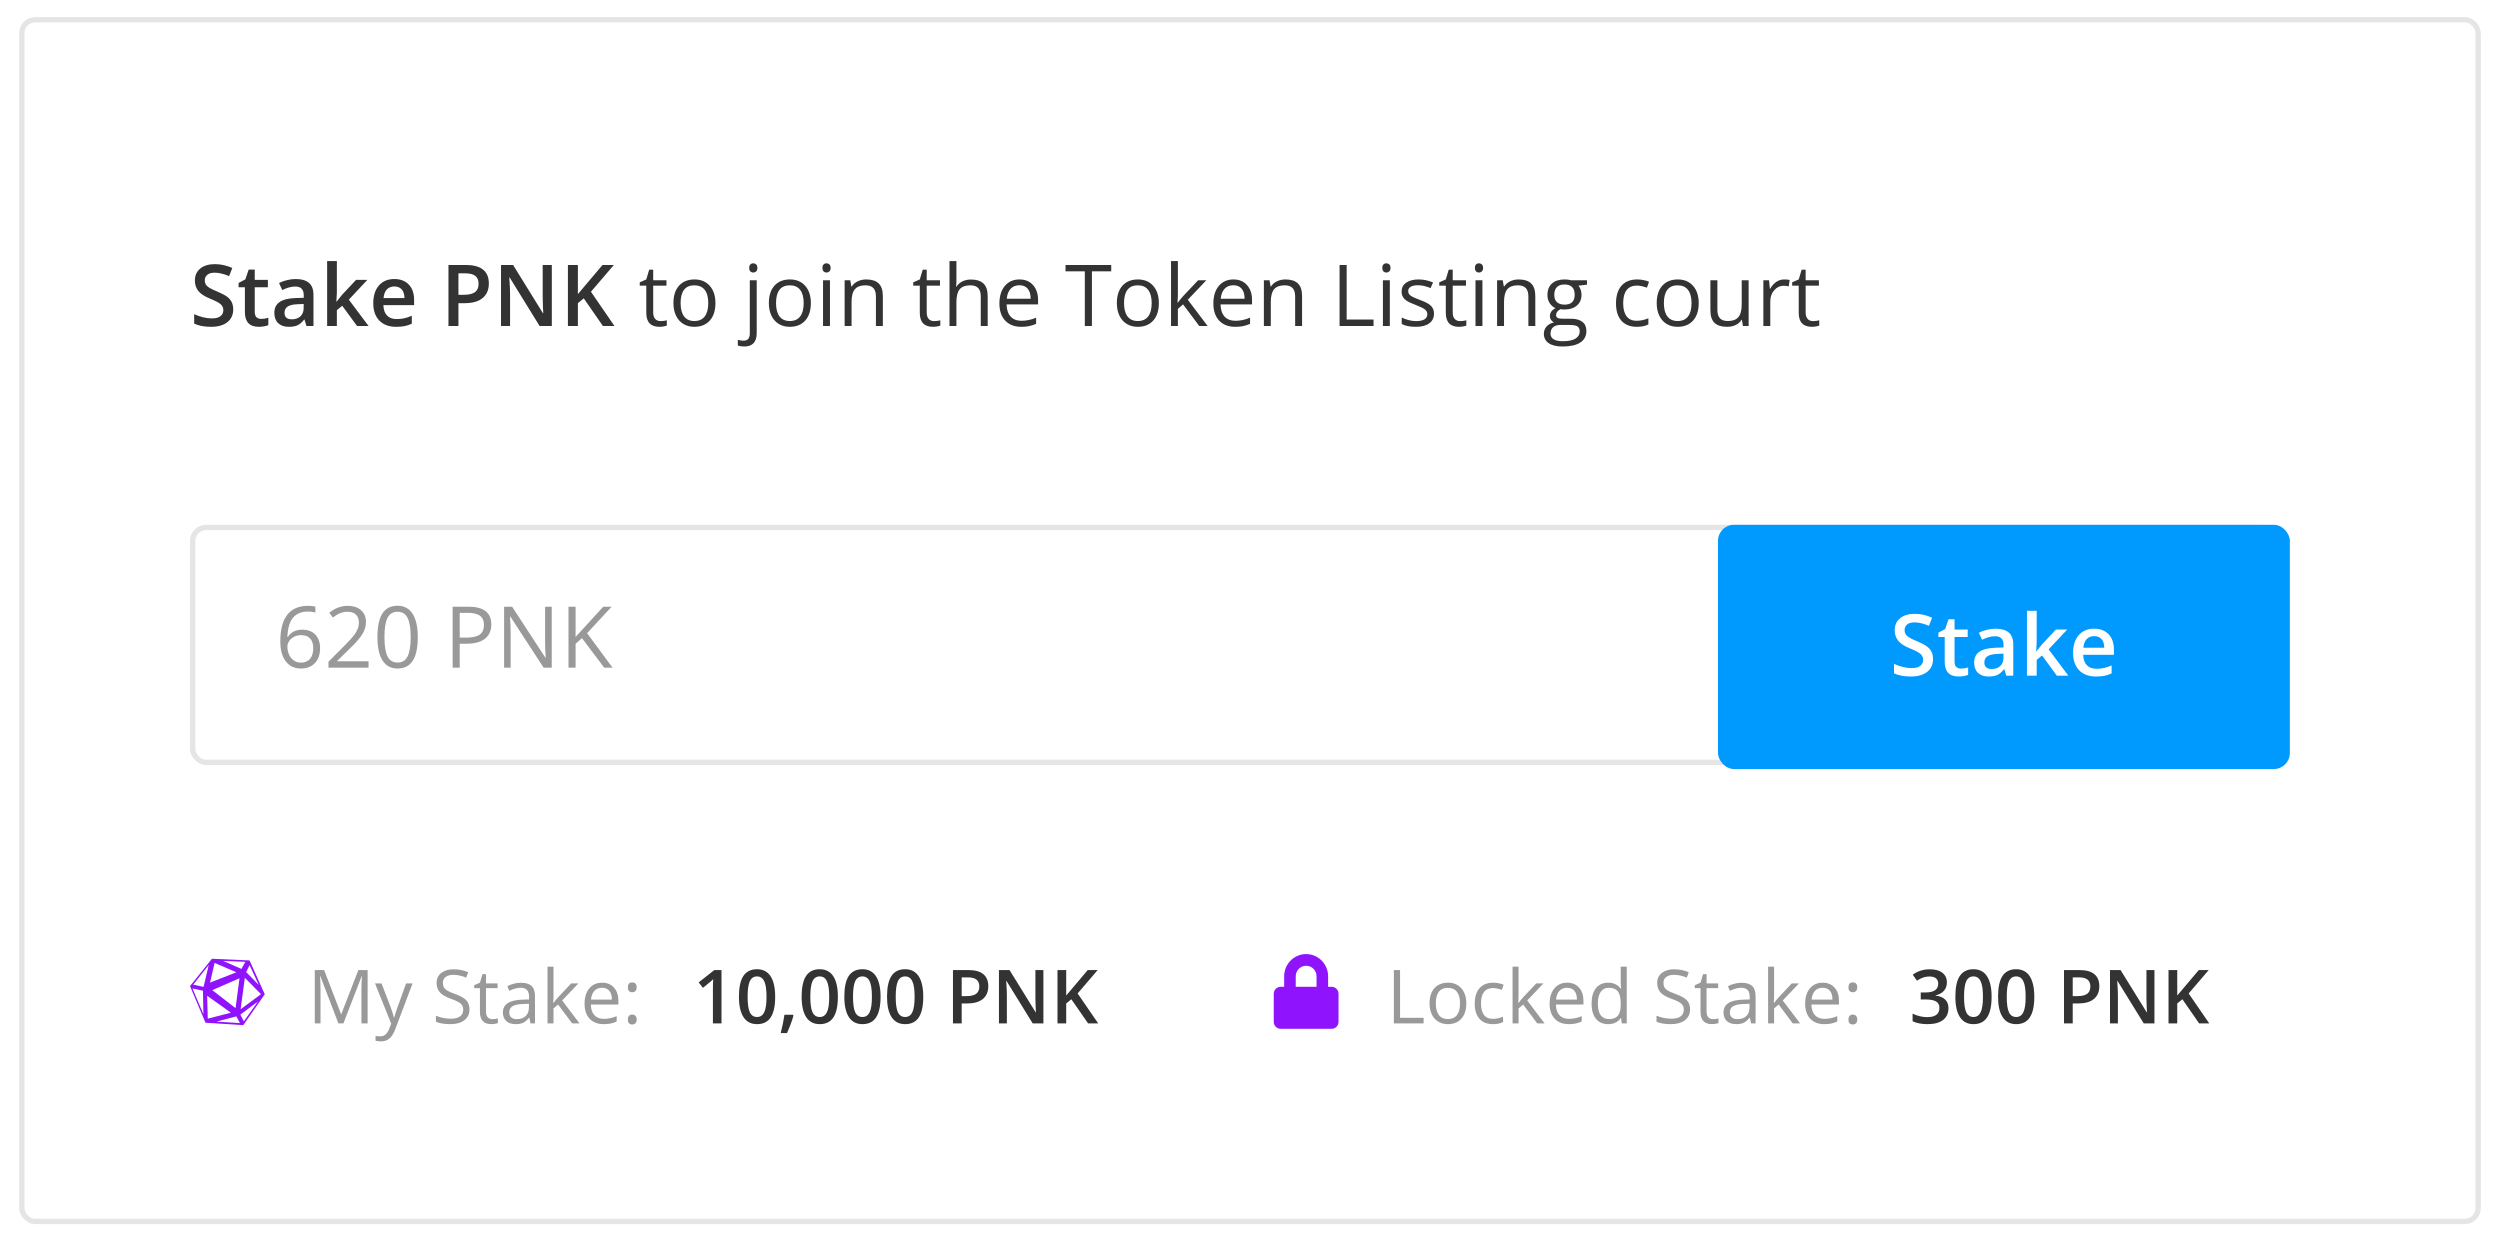 <svg viewBox="0 0 391 194" fill="none" xmlns="http://www.w3.org/2000/svg">
<g filter="url(#filter0_d_13917_210756)">
<rect x="3" y="1" width="385" height="188.78" rx="2.505" fill="white"/>
<rect x="3.417" y="1.417" width="384.165" height="187.945" rx="2.087" stroke="#E5E5E5" stroke-width="0.835"/>
</g>
<rect x="30.136" y="82.496" width="325.165" height="36.737" rx="2.087" fill="white" stroke="#E5E5E5" stroke-width="0.835"/>
<path d="M43.84 100.349C43.84 98.475 44.203 97.074 44.929 96.148C45.66 95.218 46.738 94.752 48.165 94.752C48.656 94.752 49.043 94.794 49.326 94.876V95.809C48.991 95.7 48.608 95.646 48.178 95.646C47.156 95.646 46.375 95.966 45.836 96.605C45.297 97.24 45.001 98.24 44.949 99.605H45.027C45.506 98.857 46.262 98.483 47.297 98.483C48.154 98.483 48.828 98.742 49.319 99.26C49.815 99.777 50.063 100.479 50.063 101.367C50.063 102.358 49.791 103.139 49.248 103.708C48.708 104.274 47.978 104.556 47.056 104.556C46.069 104.556 45.286 104.187 44.708 103.447C44.129 102.704 43.84 101.671 43.84 100.349ZM47.043 103.637C47.66 103.637 48.139 103.443 48.478 103.056C48.821 102.665 48.993 102.101 48.993 101.367C48.993 100.736 48.834 100.24 48.517 99.879C48.2 99.518 47.726 99.338 47.095 99.338C46.704 99.338 46.345 99.418 46.019 99.579C45.693 99.74 45.432 99.962 45.236 100.245C45.045 100.527 44.949 100.821 44.949 101.125C44.949 101.573 45.036 101.991 45.21 102.378C45.384 102.765 45.63 103.071 45.947 103.297C46.269 103.523 46.634 103.637 47.043 103.637ZM57.643 104.426H51.374V103.493L53.885 100.969C54.651 100.195 55.155 99.642 55.399 99.312C55.642 98.981 55.825 98.659 55.947 98.346C56.068 98.033 56.129 97.696 56.129 97.335C56.129 96.827 55.975 96.424 55.666 96.129C55.357 95.829 54.929 95.678 54.381 95.678C53.985 95.678 53.609 95.744 53.253 95.874C52.9 96.005 52.507 96.242 52.072 96.585L51.498 95.848C52.376 95.118 53.333 94.752 54.368 94.752C55.264 94.752 55.966 94.983 56.475 95.444C56.984 95.9 57.238 96.516 57.238 97.29C57.238 97.894 57.069 98.492 56.729 99.084C56.39 99.675 55.755 100.423 54.825 101.327L52.737 103.369V103.421H57.643V104.426ZM65.34 99.644C65.34 101.293 65.079 102.523 64.557 103.336C64.039 104.15 63.246 104.556 62.176 104.556C61.15 104.556 60.369 104.141 59.834 103.31C59.299 102.475 59.032 101.253 59.032 99.644C59.032 97.983 59.291 96.751 59.808 95.946C60.326 95.141 61.115 94.739 62.176 94.739C63.211 94.739 63.996 95.159 64.531 95.998C65.07 96.837 65.34 98.053 65.34 99.644ZM60.128 99.644C60.128 101.032 60.291 102.043 60.617 102.678C60.943 103.308 61.463 103.623 62.176 103.623C62.898 103.623 63.42 103.304 63.742 102.665C64.068 102.021 64.231 101.014 64.231 99.644C64.231 98.275 64.068 97.272 63.742 96.637C63.42 95.998 62.898 95.678 62.176 95.678C61.463 95.678 60.943 95.994 60.617 96.624C60.291 97.251 60.128 98.257 60.128 99.644ZM76.84 97.668C76.84 98.633 76.509 99.377 75.848 99.899C75.192 100.416 74.25 100.675 73.024 100.675H71.902V104.426H70.793V94.889H73.265C75.648 94.889 76.84 95.816 76.84 97.668ZM71.902 99.723H72.9C73.882 99.723 74.594 99.564 75.033 99.247C75.472 98.929 75.692 98.42 75.692 97.72C75.692 97.09 75.485 96.62 75.072 96.311C74.659 96.002 74.015 95.848 73.141 95.848H71.902V99.723ZM86.291 104.426H85.026L79.814 96.422H79.762C79.831 97.361 79.866 98.222 79.866 99.005V104.426H78.842V94.889H80.094L85.293 102.86H85.346C85.337 102.743 85.317 102.367 85.287 101.732C85.256 101.093 85.246 100.636 85.254 100.362V94.889H86.291V104.426ZM95.802 104.426H94.497L91.02 99.801L90.022 100.688V104.426H88.913V94.889H90.022V99.618L94.347 94.889H95.658L91.823 99.031L95.802 104.426Z" fill="#999999"/>
<rect x="268.697" y="82.074" width="89.436" height="38.203" rx="2.505" fill="#009AFF"/>
<path d="M302.326 103.086C302.326 103.934 302.02 104.599 301.407 105.082C300.793 105.565 299.948 105.806 298.869 105.806C297.791 105.806 296.908 105.639 296.221 105.304V103.83C296.656 104.034 297.117 104.195 297.604 104.312C298.095 104.43 298.552 104.489 298.974 104.489C299.591 104.489 300.045 104.371 300.337 104.136C300.633 103.902 300.78 103.586 300.78 103.191C300.78 102.834 300.646 102.532 300.376 102.284C300.106 102.036 299.55 101.742 298.706 101.403C297.836 101.051 297.223 100.649 296.867 100.197C296.51 99.744 296.332 99.201 296.332 98.566C296.332 97.77 296.614 97.144 297.18 96.687C297.745 96.231 298.504 96.002 299.456 96.002C300.369 96.002 301.278 96.202 302.183 96.602L301.687 97.874C300.839 97.518 300.082 97.34 299.417 97.34C298.913 97.34 298.53 97.45 298.269 97.672C298.008 97.89 297.878 98.179 297.878 98.54C297.878 98.788 297.93 99.001 298.034 99.179C298.139 99.353 298.31 99.518 298.55 99.675C298.789 99.831 299.219 100.038 299.841 100.294C300.541 100.586 301.054 100.858 301.38 101.11C301.707 101.362 301.946 101.647 302.098 101.964C302.25 102.282 302.326 102.656 302.326 103.086ZM306.697 104.567C307.071 104.567 307.445 104.508 307.819 104.391V105.545C307.649 105.619 307.429 105.68 307.16 105.728C306.895 105.78 306.618 105.806 306.331 105.806C304.879 105.806 304.153 105.041 304.153 103.51V99.623H303.168V98.944L304.224 98.383L304.746 96.857H305.692V98.461H307.747V99.623H305.692V103.484C305.692 103.854 305.783 104.128 305.966 104.306C306.153 104.48 306.397 104.567 306.697 104.567ZM313.781 105.676L313.474 104.671H313.422C313.074 105.11 312.724 105.411 312.372 105.571C312.019 105.728 311.567 105.806 311.015 105.806C310.306 105.806 309.752 105.615 309.351 105.232C308.956 104.85 308.758 104.308 308.758 103.608C308.758 102.864 309.034 102.303 309.586 101.925C310.139 101.547 310.98 101.34 312.111 101.305L313.357 101.266V100.881C313.357 100.42 313.248 100.077 313.03 99.851C312.817 99.62 312.485 99.505 312.032 99.505C311.663 99.505 311.308 99.559 310.969 99.668C310.63 99.777 310.304 99.905 309.991 100.053L309.495 98.957C309.886 98.753 310.315 98.598 310.78 98.494C311.245 98.385 311.685 98.331 312.098 98.331C313.015 98.331 313.707 98.531 314.172 98.931C314.642 99.331 314.876 99.96 314.876 100.816V105.676H313.781ZM311.498 104.632C312.054 104.632 312.5 104.478 312.835 104.169C313.174 103.856 313.344 103.419 313.344 102.858V102.232L312.417 102.271C311.695 102.297 311.169 102.419 310.839 102.636C310.513 102.849 310.35 103.177 310.35 103.621C310.35 103.943 310.445 104.193 310.637 104.371C310.828 104.545 311.115 104.632 311.498 104.632ZM318.497 101.866L319.364 100.784L321.543 98.461H323.311L320.408 101.56L323.493 105.676H321.693L319.377 102.512L318.536 103.204V105.676H317.016V95.526H318.536V100.477L318.458 101.866H318.497ZM327.811 105.806C326.689 105.806 325.811 105.48 325.176 104.828C324.546 104.171 324.23 103.269 324.23 102.121C324.23 100.942 324.524 100.016 325.111 99.342C325.698 98.668 326.505 98.331 327.531 98.331C328.483 98.331 329.236 98.62 329.788 99.198C330.34 99.777 330.616 100.573 330.616 101.586V102.414H325.809C325.831 103.114 326.02 103.654 326.376 104.032C326.733 104.406 327.235 104.593 327.883 104.593C328.309 104.593 328.705 104.554 329.07 104.476C329.44 104.393 329.836 104.258 330.257 104.071V105.317C329.884 105.495 329.505 105.621 329.122 105.695C328.74 105.769 328.303 105.806 327.811 105.806ZM327.531 99.492C327.044 99.492 326.652 99.646 326.357 99.955C326.065 100.264 325.891 100.714 325.835 101.305H329.109C329.101 100.71 328.957 100.26 328.679 99.955C328.401 99.646 328.018 99.492 327.531 99.492Z" fill="white"/>
<path d="M36.475 48.395C36.475 49.243 36.169 49.908 35.556 50.391C34.943 50.873 34.097 51.115 33.018 51.115C31.94 51.115 31.057 50.947 30.37 50.613V49.138C30.805 49.343 31.266 49.504 31.753 49.621C32.244 49.739 32.701 49.797 33.123 49.797C33.74 49.797 34.195 49.68 34.486 49.445C34.782 49.21 34.93 48.895 34.93 48.499C34.93 48.143 34.795 47.84 34.525 47.593C34.256 47.345 33.699 47.051 32.855 46.712C31.986 46.36 31.372 45.957 31.016 45.505C30.659 45.053 30.481 44.509 30.481 43.874C30.481 43.079 30.764 42.452 31.329 41.996C31.894 41.539 32.653 41.311 33.605 41.311C34.519 41.311 35.428 41.511 36.332 41.911L35.836 43.183C34.988 42.826 34.232 42.648 33.566 42.648C33.062 42.648 32.679 42.759 32.418 42.981C32.157 43.198 32.027 43.487 32.027 43.848C32.027 44.096 32.079 44.309 32.183 44.487C32.288 44.661 32.46 44.827 32.699 44.983C32.938 45.14 33.368 45.346 33.99 45.603C34.69 45.894 35.204 46.166 35.53 46.418C35.856 46.67 36.095 46.955 36.247 47.273C36.399 47.59 36.475 47.964 36.475 48.395ZM40.846 49.876C41.22 49.876 41.594 49.817 41.968 49.699V50.854C41.798 50.928 41.579 50.989 41.309 51.037C41.044 51.089 40.768 51.115 40.481 51.115C39.028 51.115 38.302 50.349 38.302 48.819V44.931H37.317V44.253L38.374 43.692L38.895 42.165H39.841V43.77H41.896V44.931H39.841V48.793C39.841 49.162 39.933 49.436 40.115 49.615C40.302 49.788 40.546 49.876 40.846 49.876ZM47.93 50.984L47.623 49.98H47.571C47.223 50.419 46.873 50.719 46.521 50.88C46.169 51.037 45.716 51.115 45.164 51.115C44.455 51.115 43.901 50.923 43.501 50.541C43.105 50.158 42.907 49.617 42.907 48.917C42.907 48.173 43.183 47.612 43.736 47.234C44.288 46.855 45.129 46.649 46.26 46.614L47.506 46.575V46.19C47.506 45.729 47.397 45.386 47.18 45.159C46.967 44.929 46.634 44.814 46.182 44.814C45.812 44.814 45.458 44.868 45.118 44.977C44.779 45.086 44.453 45.214 44.14 45.362L43.644 44.266C44.036 44.061 44.464 43.907 44.929 43.803C45.395 43.694 45.834 43.64 46.247 43.64C47.164 43.64 47.856 43.84 48.321 44.24C48.791 44.64 49.026 45.268 49.026 46.125V50.984H47.93ZM45.647 49.941C46.203 49.941 46.649 49.786 46.984 49.478C47.323 49.164 47.493 48.727 47.493 48.166V47.54L46.566 47.579C45.845 47.605 45.318 47.727 44.988 47.945C44.662 48.158 44.499 48.486 44.499 48.93C44.499 49.252 44.594 49.502 44.786 49.68C44.977 49.854 45.264 49.941 45.647 49.941ZM52.646 47.175L53.513 46.092L55.692 43.77H57.46L54.557 46.868L57.642 50.984H55.842L53.526 47.821L52.685 48.512V50.984H51.165V40.835H52.685V45.786L52.607 47.175H52.646ZM61.961 51.115C60.839 51.115 59.96 50.789 59.325 50.136C58.695 49.48 58.38 48.577 58.38 47.429C58.38 46.251 58.673 45.325 59.26 44.651C59.847 43.977 60.654 43.64 61.68 43.64C62.633 43.64 63.385 43.929 63.937 44.507C64.489 45.086 64.766 45.881 64.766 46.895V47.723H59.958C59.98 48.423 60.169 48.962 60.526 49.341C60.882 49.715 61.384 49.902 62.032 49.902C62.459 49.902 62.854 49.862 63.219 49.784C63.589 49.702 63.985 49.567 64.407 49.38V50.626C64.033 50.804 63.654 50.93 63.272 51.004C62.889 51.078 62.452 51.115 61.961 51.115ZM61.68 44.801C61.193 44.801 60.802 44.955 60.506 45.264C60.215 45.572 60.041 46.023 59.984 46.614H63.259C63.25 46.018 63.106 45.568 62.828 45.264C62.55 44.955 62.167 44.801 61.68 44.801ZM76.455 44.331C76.455 45.327 76.128 46.09 75.476 46.62C74.824 47.151 73.895 47.416 72.691 47.416H71.699V50.984H70.14V41.448H72.886C74.078 41.448 74.969 41.691 75.561 42.178C76.157 42.666 76.455 43.383 76.455 44.331ZM71.699 46.105H72.528C73.328 46.105 73.915 45.966 74.289 45.688C74.663 45.409 74.85 44.975 74.85 44.383C74.85 43.835 74.683 43.426 74.348 43.157C74.013 42.887 73.491 42.752 72.782 42.752H71.699V46.105ZM86.304 50.984H84.393L79.703 43.385H79.651L79.683 43.809C79.744 44.618 79.775 45.357 79.775 46.027V50.984H78.359V41.448H80.251L84.928 49.008H84.967C84.958 48.908 84.941 48.545 84.915 47.919C84.889 47.288 84.876 46.797 84.876 46.444V41.448H86.304V50.984ZM96.102 50.984H94.295L91.301 46.666L90.381 47.416V50.984H88.822V41.448H90.381V46.001C90.807 45.479 91.231 44.977 91.653 44.494L94.23 41.448H96.004C94.338 43.405 93.145 44.798 92.423 45.629L96.102 50.984Z" fill="#333333"/>
<path d="M103.309 50.221C103.501 50.221 103.686 50.208 103.864 50.182C104.042 50.152 104.184 50.121 104.288 50.091V50.919C104.17 50.976 103.997 51.021 103.766 51.056C103.54 51.095 103.336 51.115 103.153 51.115C101.77 51.115 101.079 50.386 101.079 48.93V44.677H100.055V44.155L101.079 43.705L101.535 42.178H102.161V43.835H104.236V44.677H102.161V48.884C102.161 49.315 102.264 49.645 102.468 49.876C102.672 50.106 102.953 50.221 103.309 50.221ZM111.894 47.403C111.894 48.569 111.6 49.48 111.013 50.136C110.426 50.789 109.615 51.115 108.58 51.115C107.941 51.115 107.373 50.965 106.877 50.665C106.382 50.365 105.999 49.934 105.729 49.373C105.46 48.812 105.325 48.156 105.325 47.403C105.325 46.238 105.616 45.331 106.199 44.683C106.782 44.031 107.591 43.705 108.626 43.705C109.626 43.705 110.419 44.038 111.007 44.703C111.598 45.368 111.894 46.268 111.894 47.403ZM106.447 47.403C106.447 48.316 106.63 49.012 106.995 49.491C107.36 49.969 107.897 50.208 108.606 50.208C109.315 50.208 109.852 49.971 110.217 49.497C110.587 49.019 110.772 48.321 110.772 47.403C110.772 46.494 110.587 45.805 110.217 45.336C109.852 44.861 109.311 44.624 108.593 44.624C107.884 44.624 107.349 44.857 106.988 45.322C106.627 45.788 106.447 46.481 106.447 47.403ZM116.401 54.194C115.988 54.194 115.653 54.139 115.396 54.031V53.15C115.696 53.237 115.992 53.28 116.284 53.28C116.623 53.28 116.871 53.187 117.027 53C117.188 52.817 117.269 52.537 117.269 52.158V43.835H118.351V52.08C118.351 53.489 117.701 54.194 116.401 54.194ZM117.177 41.898C117.177 41.65 117.238 41.47 117.36 41.356C117.482 41.239 117.634 41.18 117.816 41.18C117.99 41.18 118.14 41.239 118.267 41.356C118.393 41.474 118.456 41.654 118.456 41.898C118.456 42.142 118.393 42.324 118.267 42.446C118.14 42.563 117.99 42.622 117.816 42.622C117.634 42.622 117.482 42.563 117.36 42.446C117.238 42.324 117.177 42.142 117.177 41.898ZM126.818 47.403C126.818 48.569 126.525 49.48 125.937 50.136C125.35 50.789 124.539 51.115 123.504 51.115C122.865 51.115 122.298 50.965 121.802 50.665C121.306 50.365 120.924 49.934 120.654 49.373C120.384 48.812 120.249 48.156 120.249 47.403C120.249 46.238 120.541 45.331 121.124 44.683C121.706 44.031 122.515 43.705 123.55 43.705C124.55 43.705 125.344 44.038 125.931 44.703C126.522 45.368 126.818 46.268 126.818 47.403ZM121.371 47.403C121.371 48.316 121.554 49.012 121.919 49.491C122.285 49.969 122.822 50.208 123.531 50.208C124.239 50.208 124.776 49.971 125.142 49.497C125.511 49.019 125.696 48.321 125.696 47.403C125.696 46.494 125.511 45.805 125.142 45.336C124.776 44.861 124.235 44.624 123.517 44.624C122.809 44.624 122.274 44.857 121.913 45.322C121.552 45.788 121.371 46.481 121.371 47.403ZM129.806 50.984H128.723V43.835H129.806V50.984ZM128.631 41.898C128.631 41.65 128.692 41.47 128.814 41.356C128.936 41.239 129.088 41.18 129.271 41.18C129.445 41.18 129.595 41.239 129.721 41.356C129.847 41.474 129.91 41.654 129.91 41.898C129.91 42.142 129.847 42.324 129.721 42.446C129.595 42.563 129.445 42.622 129.271 42.622C129.088 42.622 128.936 42.563 128.814 42.446C128.692 42.324 128.631 42.142 128.631 41.898ZM136.994 50.984V46.36C136.994 45.777 136.861 45.342 136.596 45.055C136.331 44.768 135.915 44.624 135.35 44.624C134.602 44.624 134.054 44.827 133.706 45.231C133.358 45.636 133.184 46.303 133.184 47.234V50.984H132.102V43.835H132.982L133.158 44.814H133.211C133.432 44.461 133.743 44.19 134.143 43.998C134.543 43.803 134.989 43.705 135.481 43.705C136.342 43.705 136.99 43.913 137.424 44.331C137.859 44.744 138.077 45.407 138.077 46.321V50.984H136.994ZM146.087 50.221C146.278 50.221 146.463 50.208 146.641 50.182C146.82 50.152 146.961 50.121 147.065 50.091V50.919C146.948 50.976 146.774 51.021 146.543 51.056C146.317 51.095 146.113 51.115 145.93 51.115C144.547 51.115 143.856 50.386 143.856 48.93V44.677H142.832V44.155L143.856 43.705L144.313 42.178H144.939V43.835H147.013V44.677H144.939V48.884C144.939 49.315 145.041 49.645 145.245 49.876C145.45 50.106 145.73 50.221 146.087 50.221ZM153.392 50.984V46.36C153.392 45.777 153.26 45.342 152.995 45.055C152.729 44.768 152.314 44.624 151.749 44.624C150.996 44.624 150.446 44.829 150.098 45.238C149.755 45.646 149.583 46.316 149.583 47.247V50.984H148.5V40.835H149.583V43.907C149.583 44.277 149.566 44.583 149.531 44.827H149.596C149.809 44.483 150.111 44.214 150.503 44.018C150.899 43.818 151.349 43.718 151.853 43.718C152.727 43.718 153.382 43.927 153.816 44.344C154.256 44.757 154.475 45.416 154.475 46.321V50.984H153.392ZM159.726 51.115C158.67 51.115 157.835 50.793 157.221 50.149C156.613 49.506 156.308 48.612 156.308 47.468C156.308 46.316 156.591 45.401 157.156 44.722C157.726 44.044 158.489 43.705 159.446 43.705C160.342 43.705 161.05 44.001 161.572 44.592C162.094 45.179 162.355 45.955 162.355 46.921V47.605H157.43C157.452 48.445 157.663 49.082 158.063 49.517C158.467 49.952 159.035 50.169 159.765 50.169C160.535 50.169 161.296 50.008 162.048 49.686V50.652C161.666 50.817 161.303 50.934 160.959 51.004C160.62 51.078 160.209 51.115 159.726 51.115ZM159.433 44.611C158.859 44.611 158.4 44.798 158.056 45.172C157.717 45.546 157.517 46.064 157.456 46.725H161.194C161.194 46.042 161.042 45.52 160.737 45.159C160.433 44.794 159.998 44.611 159.433 44.611ZM170.776 50.984H169.667V42.433H166.647V41.448H173.796V42.433H170.776V50.984ZM181.245 47.403C181.245 48.569 180.952 49.48 180.365 50.136C179.778 50.789 178.967 51.115 177.932 51.115C177.293 51.115 176.725 50.965 176.229 50.665C175.734 50.365 175.351 49.934 175.081 49.373C174.812 48.812 174.677 48.156 174.677 47.403C174.677 46.238 174.968 45.331 175.551 44.683C176.134 44.031 176.942 43.705 177.977 43.705C178.978 43.705 179.771 44.038 180.358 44.703C180.95 45.368 181.245 46.268 181.245 47.403ZM175.799 47.403C175.799 48.316 175.981 49.012 176.347 49.491C176.712 49.969 177.249 50.208 177.958 50.208C178.667 50.208 179.204 49.971 179.569 49.497C179.939 49.019 180.123 48.321 180.123 47.403C180.123 46.494 179.939 45.805 179.569 45.336C179.204 44.861 178.662 44.624 177.945 44.624C177.236 44.624 176.701 44.857 176.34 45.322C175.979 45.788 175.799 46.481 175.799 47.403ZM184.22 47.325C184.407 47.06 184.692 46.712 185.074 46.281L187.383 43.835H188.668L185.772 46.882L188.871 50.984H187.56L185.035 47.605L184.22 48.31V50.984H183.15V40.835H184.22V46.216C184.22 46.455 184.202 46.825 184.168 47.325H184.22ZM193.189 51.115C192.132 51.115 191.297 50.793 190.684 50.149C190.075 49.506 189.771 48.612 189.771 47.468C189.771 46.316 190.054 45.401 190.619 44.722C191.189 44.044 191.952 43.705 192.908 43.705C193.804 43.705 194.513 44.001 195.035 44.592C195.557 45.179 195.818 45.955 195.818 46.921V47.605H190.893C190.915 48.445 191.125 49.082 191.526 49.517C191.93 49.952 192.497 50.169 193.228 50.169C193.998 50.169 194.759 50.008 195.511 49.686V50.652C195.128 50.817 194.765 50.934 194.422 51.004C194.083 51.078 193.672 51.115 193.189 51.115ZM192.895 44.611C192.321 44.611 191.863 44.798 191.519 45.172C191.18 45.546 190.98 46.064 190.919 46.725H194.657C194.657 46.042 194.504 45.52 194.2 45.159C193.896 44.794 193.461 44.611 192.895 44.611ZM202.562 50.984V46.36C202.562 45.777 202.43 45.342 202.164 45.055C201.899 44.768 201.484 44.624 200.919 44.624C200.171 44.624 199.623 44.827 199.275 45.231C198.927 45.636 198.753 46.303 198.753 47.234V50.984H197.67V43.835H198.551L198.727 44.814H198.779C199.001 44.461 199.312 44.19 199.712 43.998C200.112 43.803 200.558 43.705 201.049 43.705C201.91 43.705 202.558 43.913 202.993 44.331C203.428 44.744 203.645 45.407 203.645 46.321V50.984H202.562ZM209.509 50.984V41.448H210.618V49.98H214.825V50.984H209.509ZM217.369 50.984H216.287V43.835H217.369V50.984ZM216.195 41.898C216.195 41.65 216.256 41.47 216.378 41.356C216.5 41.239 216.652 41.18 216.835 41.18C217.008 41.18 217.158 41.239 217.285 41.356C217.411 41.474 217.474 41.654 217.474 41.898C217.474 42.142 217.411 42.324 217.285 42.446C217.158 42.563 217.008 42.622 216.835 42.622C216.652 42.622 216.5 42.563 216.378 42.446C216.256 42.324 216.195 42.142 216.195 41.898ZM224.277 49.034C224.277 49.699 224.029 50.212 223.534 50.573C223.038 50.934 222.342 51.115 221.446 51.115C220.498 51.115 219.759 50.965 219.228 50.665V49.66C219.572 49.834 219.939 49.971 220.331 50.071C220.727 50.171 221.107 50.221 221.472 50.221C222.038 50.221 222.472 50.132 222.777 49.954C223.081 49.771 223.233 49.495 223.233 49.125C223.233 48.847 223.112 48.61 222.868 48.414C222.629 48.214 222.159 47.98 221.459 47.71C220.794 47.462 220.32 47.247 220.037 47.064C219.759 46.877 219.55 46.666 219.411 46.431C219.276 46.197 219.209 45.916 219.209 45.59C219.209 45.007 219.446 44.548 219.92 44.214C220.394 43.874 221.044 43.705 221.87 43.705C222.64 43.705 223.392 43.861 224.127 44.174L223.742 45.055C223.025 44.759 222.375 44.611 221.792 44.611C221.279 44.611 220.892 44.692 220.631 44.853C220.37 45.014 220.239 45.236 220.239 45.518C220.239 45.709 220.287 45.873 220.383 46.007C220.483 46.142 220.642 46.27 220.859 46.392C221.077 46.514 221.494 46.69 222.112 46.921C222.96 47.229 223.531 47.54 223.827 47.853C224.127 48.166 224.277 48.56 224.277 49.034ZM228.354 50.221C228.545 50.221 228.73 50.208 228.908 50.182C229.087 50.152 229.228 50.121 229.332 50.091V50.919C229.215 50.976 229.041 51.021 228.811 51.056C228.584 51.095 228.38 51.115 228.197 51.115C226.815 51.115 226.123 50.386 226.123 48.93V44.677H225.099V44.155L226.123 43.705L226.58 42.178H227.206V43.835H229.28V44.677H227.206V48.884C227.206 49.315 227.308 49.645 227.513 49.876C227.717 50.106 227.997 50.221 228.354 50.221ZM231.85 50.984H230.767V43.835H231.85V50.984ZM230.676 41.898C230.676 41.65 230.737 41.47 230.859 41.356C230.981 41.239 231.133 41.18 231.315 41.18C231.489 41.18 231.639 41.239 231.765 41.356C231.892 41.474 231.955 41.654 231.955 41.898C231.955 42.142 231.892 42.324 231.765 42.446C231.639 42.563 231.489 42.622 231.315 42.622C231.133 42.622 230.981 42.563 230.859 42.446C230.737 42.324 230.676 42.142 230.676 41.898ZM239.039 50.984V46.36C239.039 45.777 238.906 45.342 238.641 45.055C238.375 44.768 237.96 44.624 237.395 44.624C236.647 44.624 236.099 44.827 235.751 45.231C235.403 45.636 235.229 46.303 235.229 47.234V50.984H234.146V43.835H235.027L235.203 44.814H235.255C235.477 44.461 235.788 44.19 236.188 43.998C236.588 43.803 237.034 43.705 237.525 43.705C238.386 43.705 239.034 43.913 239.469 44.331C239.904 44.744 240.121 45.407 240.121 46.321V50.984H239.039ZM248.203 43.835V44.52L246.879 44.677C247.001 44.829 247.11 45.029 247.205 45.277C247.301 45.52 247.349 45.797 247.349 46.105C247.349 46.805 247.11 47.364 246.631 47.782C246.153 48.199 245.496 48.408 244.661 48.408C244.448 48.408 244.248 48.39 244.061 48.356C243.6 48.599 243.37 48.906 243.37 49.275C243.37 49.471 243.45 49.617 243.611 49.712C243.772 49.804 244.048 49.849 244.44 49.849H245.705C246.479 49.849 247.073 50.013 247.486 50.339C247.903 50.665 248.112 51.139 248.112 51.761C248.112 52.552 247.794 53.154 247.16 53.568C246.525 53.985 245.598 54.194 244.381 54.194C243.446 54.194 242.724 54.02 242.215 53.672C241.711 53.324 241.459 52.833 241.459 52.198C241.459 51.763 241.598 51.387 241.876 51.069C242.154 50.752 242.546 50.536 243.05 50.423C242.868 50.341 242.713 50.212 242.587 50.039C242.465 49.865 242.404 49.662 242.404 49.432C242.404 49.171 242.474 48.943 242.613 48.747C242.752 48.551 242.972 48.362 243.272 48.179C242.902 48.027 242.6 47.769 242.365 47.403C242.135 47.038 242.02 46.62 242.02 46.151C242.02 45.368 242.254 44.766 242.724 44.344C243.194 43.918 243.859 43.705 244.72 43.705C245.094 43.705 245.431 43.748 245.731 43.835H248.203ZM242.502 52.185C242.502 52.572 242.665 52.865 242.991 53.065C243.318 53.265 243.785 53.365 244.394 53.365C245.303 53.365 245.975 53.228 246.409 52.954C246.849 52.685 247.068 52.317 247.068 51.852C247.068 51.465 246.949 51.195 246.71 51.043C246.47 50.895 246.02 50.821 245.359 50.821H244.061C243.57 50.821 243.187 50.939 242.913 51.173C242.639 51.408 242.502 51.745 242.502 52.185ZM243.089 46.125C243.089 46.625 243.231 47.003 243.513 47.26C243.796 47.516 244.189 47.645 244.694 47.645C245.751 47.645 246.279 47.132 246.279 46.105C246.279 45.031 245.744 44.494 244.674 44.494C244.166 44.494 243.774 44.631 243.5 44.905C243.226 45.179 243.089 45.586 243.089 46.125ZM255.998 51.115C254.963 51.115 254.161 50.797 253.591 50.163C253.026 49.523 252.743 48.621 252.743 47.456C252.743 46.26 253.03 45.336 253.604 44.683C254.183 44.031 255.005 43.705 256.07 43.705C256.413 43.705 256.757 43.742 257.101 43.816C257.444 43.89 257.714 43.977 257.909 44.077L257.577 44.996C257.338 44.901 257.077 44.822 256.794 44.761C256.511 44.696 256.261 44.664 256.044 44.664C254.591 44.664 253.865 45.59 253.865 47.442C253.865 48.321 254.041 48.995 254.394 49.465C254.75 49.934 255.276 50.169 255.972 50.169C256.568 50.169 257.179 50.041 257.805 49.784V50.743C257.327 50.991 256.724 51.115 255.998 51.115ZM265.678 47.403C265.678 48.569 265.385 49.48 264.798 50.136C264.211 50.789 263.4 51.115 262.365 51.115C261.725 51.115 261.158 50.965 260.662 50.665C260.166 50.365 259.784 49.934 259.514 49.373C259.244 48.812 259.11 48.156 259.11 47.403C259.11 46.238 259.401 45.331 259.984 44.683C260.566 44.031 261.375 43.705 262.41 43.705C263.41 43.705 264.204 44.038 264.791 44.703C265.382 45.368 265.678 46.268 265.678 47.403ZM260.232 47.403C260.232 48.316 260.414 49.012 260.779 49.491C261.145 49.969 261.682 50.208 262.391 50.208C263.099 50.208 263.637 49.971 264.002 49.497C264.371 49.019 264.556 48.321 264.556 47.403C264.556 46.494 264.371 45.805 264.002 45.336C263.637 44.861 263.095 44.624 262.378 44.624C261.669 44.624 261.134 44.857 260.773 45.322C260.412 45.788 260.232 46.481 260.232 47.403ZM268.6 43.835V48.473C268.6 49.056 268.733 49.491 268.998 49.778C269.264 50.065 269.679 50.208 270.244 50.208C270.992 50.208 271.538 50.004 271.882 49.595C272.229 49.186 272.403 48.519 272.403 47.593V43.835H273.486V50.984H272.593L272.436 50.026H272.377C272.155 50.378 271.847 50.647 271.451 50.834C271.06 51.021 270.612 51.115 270.107 51.115C269.238 51.115 268.585 50.908 268.15 50.495C267.72 50.082 267.505 49.421 267.505 48.512V43.835H268.6ZM279.05 43.705C279.368 43.705 279.652 43.731 279.905 43.783L279.755 44.788C279.459 44.722 279.198 44.69 278.972 44.69C278.394 44.69 277.898 44.925 277.485 45.394C277.076 45.864 276.872 46.449 276.872 47.149V50.984H275.789V43.835H276.682L276.806 45.159H276.858C277.124 44.694 277.443 44.335 277.817 44.083C278.191 43.831 278.602 43.705 279.05 43.705ZM283.551 50.221C283.742 50.221 283.927 50.208 284.105 50.182C284.284 50.152 284.425 50.121 284.529 50.091V50.919C284.412 50.976 284.238 51.021 284.008 51.056C283.782 51.095 283.577 51.115 283.394 51.115C282.012 51.115 281.32 50.386 281.32 48.93V44.677H280.296V44.155L281.32 43.705L281.777 42.178H282.403V43.835H284.477V44.677H282.403V48.884C282.403 49.315 282.505 49.645 282.71 49.876C282.914 50.106 283.194 50.221 283.551 50.221Z" fill="#333333"/>
<g clip-path="url(#clip0_13917_210756)">
<path fill-rule="evenodd" clip-rule="evenodd" d="M33.15 149.949L39.028 150.212L41.407 155.5L38.05 160.333L32.141 159.955L29.718 154.225L33.15 149.949ZM37.459 152.997L33.2 154.859L36.841 157.675L37.459 152.997ZM36.966 152.065L33.562 150.599L32.847 153.681L36.966 152.065ZM36.103 158.384L32.404 155.741L32.493 159.322L36.103 158.384ZM40.816 155.488L38.295 152.93L37.63 157.85L40.816 155.488ZM36.971 158.959L33.85 159.775L37.52 160.01L36.971 158.959ZM40.324 156.649L37.592 158.684L38.135 159.745L40.324 156.649ZM39.032 150.951L38.501 152.04L40.476 154.048L39.032 150.951ZM38.371 150.43L34.903 150.289L37.764 151.54L38.371 150.43ZM32.644 150.933L30.215 154.001L31.839 154.345L32.644 150.933ZM31.741 154.946L30.109 154.601L31.812 158.612L31.741 154.946Z" fill="#9013FE"/>
</g>
<path d="M52.927 160.062L50.096 152.665H50.05C50.103 153.251 50.13 153.948 50.13 154.754V160.062H49.234V151.718H50.695L53.338 158.601H53.383L56.049 151.718H57.498V160.062H56.528V154.686C56.528 154.07 56.555 153.4 56.608 152.677H56.562L53.709 160.062H52.927ZM58.657 153.807H59.673L61.043 157.374C61.343 158.189 61.53 158.776 61.602 159.138H61.648C61.697 158.944 61.8 158.613 61.956 158.145C62.116 157.673 62.633 156.227 63.508 153.807H64.525L61.836 160.93C61.57 161.634 61.258 162.132 60.9 162.425C60.546 162.722 60.111 162.871 59.593 162.871C59.304 162.871 59.019 162.838 58.737 162.774V162.014C58.946 162.06 59.18 162.083 59.439 162.083C60.09 162.083 60.554 161.718 60.832 160.987L61.18 160.097L58.657 153.807ZM73.428 157.842C73.428 158.577 73.162 159.149 72.629 159.56C72.097 159.971 71.374 160.177 70.46 160.177C69.471 160.177 68.71 160.049 68.177 159.794V158.858C68.52 159.003 68.893 159.117 69.296 159.201C69.699 159.284 70.099 159.326 70.495 159.326C71.141 159.326 71.629 159.204 71.956 158.961C72.283 158.714 72.447 158.371 72.447 157.934C72.447 157.644 72.388 157.408 72.27 157.226C72.156 157.039 71.961 156.868 71.687 156.712C71.417 156.556 71.004 156.379 70.449 156.181C69.673 155.904 69.117 155.574 68.782 155.194C68.451 154.813 68.286 154.317 68.286 153.704C68.286 153.061 68.527 152.549 69.011 152.169C69.494 151.788 70.133 151.598 70.928 151.598C71.758 151.598 72.521 151.75 73.217 152.055L72.915 152.9C72.226 152.61 71.556 152.466 70.906 152.466C70.392 152.466 69.99 152.576 69.701 152.797C69.412 153.017 69.267 153.324 69.267 153.716C69.267 154.005 69.321 154.243 69.427 154.429C69.534 154.612 69.713 154.781 69.964 154.937C70.219 155.089 70.607 155.259 71.128 155.445C72.003 155.757 72.605 156.092 72.932 156.45C73.263 156.807 73.428 157.272 73.428 157.842ZM77.013 159.395C77.18 159.395 77.342 159.383 77.498 159.36C77.654 159.334 77.777 159.307 77.869 159.281V160.005C77.766 160.055 77.614 160.095 77.412 160.125C77.214 160.16 77.035 160.177 76.876 160.177C75.666 160.177 75.061 159.539 75.061 158.265V154.543H74.165V154.087L75.061 153.693L75.46 152.357H76.008V153.807H77.823V154.543H76.008V158.225C76.008 158.601 76.097 158.891 76.276 159.092C76.455 159.294 76.701 159.395 77.013 159.395ZM82.971 160.062L82.783 159.172H82.737C82.425 159.564 82.113 159.83 81.801 159.971C81.493 160.108 81.107 160.177 80.643 160.177C80.022 160.177 79.535 160.017 79.181 159.697C78.831 159.378 78.656 158.923 78.656 158.333C78.656 157.07 79.667 156.408 81.687 156.347L82.749 156.313V155.925C82.749 155.434 82.642 155.072 82.429 154.84C82.22 154.604 81.883 154.486 81.419 154.486C80.897 154.486 80.308 154.646 79.65 154.966L79.358 154.241C79.667 154.073 80.003 153.942 80.369 153.847C80.738 153.752 81.107 153.704 81.476 153.704C82.222 153.704 82.773 153.87 83.131 154.201C83.493 154.532 83.673 155.063 83.673 155.793V160.062H82.971ZM80.831 159.395C81.421 159.395 81.883 159.233 82.218 158.91C82.556 158.586 82.726 158.133 82.726 157.551V156.986L81.778 157.026C81.025 157.053 80.481 157.171 80.146 157.38C79.815 157.585 79.65 157.907 79.65 158.345C79.65 158.687 79.752 158.948 79.958 159.126C80.167 159.305 80.458 159.395 80.831 159.395ZM86.567 156.861C86.731 156.628 86.98 156.324 87.315 155.947L89.335 153.807H90.46L87.925 156.472L90.637 160.062H89.489L87.281 157.106L86.567 157.722V160.062H85.631V151.182H86.567V155.89C86.567 156.1 86.552 156.423 86.521 156.861H86.567ZM94.415 160.177C93.49 160.177 92.76 159.895 92.223 159.332C91.691 158.769 91.424 157.987 91.424 156.986C91.424 155.978 91.671 155.177 92.166 154.583C92.665 153.99 93.332 153.693 94.169 153.693C94.953 153.693 95.574 153.952 96.03 154.469C96.487 154.983 96.715 155.662 96.715 156.507V157.106H92.406C92.425 157.84 92.609 158.398 92.96 158.778C93.313 159.159 93.81 159.349 94.449 159.349C95.123 159.349 95.789 159.208 96.447 158.927V159.771C96.112 159.916 95.794 160.019 95.494 160.08C95.197 160.144 94.837 160.177 94.415 160.177ZM94.158 154.486C93.656 154.486 93.254 154.65 92.954 154.977C92.657 155.304 92.482 155.757 92.429 156.335H95.699C95.699 155.738 95.566 155.281 95.3 154.966C95.033 154.646 94.653 154.486 94.158 154.486ZM98.199 159.457C98.199 159.203 98.256 159.01 98.37 158.881C98.488 158.748 98.656 158.681 98.873 158.681C99.093 158.681 99.264 158.748 99.386 158.881C99.512 159.01 99.575 159.203 99.575 159.457C99.575 159.705 99.512 159.895 99.386 160.028C99.261 160.161 99.09 160.228 98.873 160.228C98.678 160.228 98.517 160.169 98.387 160.051C98.262 159.929 98.199 159.731 98.199 159.457ZM98.199 154.418C98.199 153.904 98.424 153.647 98.873 153.647C99.341 153.647 99.575 153.904 99.575 154.418C99.575 154.665 99.512 154.855 99.386 154.988C99.261 155.122 99.09 155.188 98.873 155.188C98.678 155.188 98.517 155.129 98.387 155.011C98.262 154.89 98.199 154.692 98.199 154.418Z" fill="#999999"/>
<path d="M112.841 160.062H111.5V154.675C111.5 154.032 111.515 153.522 111.546 153.145C111.458 153.236 111.35 153.337 111.22 153.447C111.095 153.558 110.669 153.908 109.942 154.498L109.268 153.647L111.723 151.718H112.841V160.062ZM121.237 155.89C121.237 157.34 121.003 158.417 120.535 159.121C120.071 159.825 119.359 160.177 118.4 160.177C117.472 160.177 116.768 159.813 116.289 159.087C115.809 158.36 115.569 157.294 115.569 155.89C115.569 154.418 115.802 153.333 116.266 152.637C116.734 151.937 117.445 151.587 118.4 151.587C119.333 151.587 120.038 151.952 120.518 152.683C120.997 153.413 121.237 154.482 121.237 155.89ZM116.928 155.89C116.928 157.028 117.044 157.84 117.276 158.327C117.512 158.814 117.887 159.058 118.4 159.058C118.914 159.058 119.289 158.811 119.525 158.316C119.765 157.821 119.884 157.013 119.884 155.89C119.884 154.772 119.765 153.963 119.525 153.465C119.289 152.962 118.914 152.711 118.4 152.711C117.887 152.711 117.512 152.957 117.276 153.447C117.044 153.938 116.928 154.753 116.928 155.89ZM124.097 158.835C123.914 159.543 123.579 160.454 123.092 161.569H122.105C122.367 160.542 122.563 159.587 122.692 158.704H124.011L124.097 158.835ZM131.043 155.89C131.043 157.34 130.809 158.417 130.341 159.121C129.876 159.825 129.165 160.177 128.206 160.177C127.278 160.177 126.574 159.813 126.094 159.087C125.615 158.36 125.375 157.294 125.375 155.89C125.375 154.418 125.607 153.333 126.071 152.637C126.539 151.937 127.251 151.587 128.206 151.587C129.138 151.587 129.844 151.952 130.324 152.683C130.803 153.413 131.043 154.482 131.043 155.89ZM126.733 155.89C126.733 157.028 126.849 157.84 127.082 158.327C127.318 158.814 127.692 159.058 128.206 159.058C128.72 159.058 129.094 158.811 129.33 158.316C129.57 157.821 129.69 157.013 129.69 155.89C129.69 154.772 129.57 153.963 129.33 153.465C129.094 152.962 128.72 152.711 128.206 152.711C127.692 152.711 127.318 152.957 127.082 153.447C126.849 153.938 126.733 154.753 126.733 155.89ZM137.721 155.89C137.721 157.34 137.486 158.417 137.018 159.121C136.554 159.825 135.843 160.177 134.884 160.177C133.955 160.177 133.251 159.813 132.772 159.087C132.293 158.36 132.053 157.294 132.053 155.89C132.053 154.418 132.285 153.333 132.749 152.637C133.217 151.937 133.929 151.587 134.884 151.587C135.816 151.587 136.522 151.952 137.001 152.683C137.481 153.413 137.721 154.482 137.721 155.89ZM133.411 155.89C133.411 157.028 133.527 157.84 133.759 158.327C133.995 158.814 134.37 159.058 134.884 159.058C135.398 159.058 135.772 158.811 136.008 158.316C136.248 157.821 136.368 157.013 136.368 155.89C136.368 154.772 136.248 153.963 136.008 153.465C135.772 152.962 135.398 152.711 134.884 152.711C134.37 152.711 133.995 152.957 133.759 153.447C133.527 153.938 133.411 154.753 133.411 155.89ZM144.398 155.89C144.398 157.34 144.164 158.417 143.696 159.121C143.232 159.825 142.521 160.177 141.562 160.177C140.633 160.177 139.929 159.813 139.45 159.087C138.97 158.36 138.731 157.294 138.731 155.89C138.731 154.418 138.963 153.333 139.427 152.637C139.895 151.937 140.607 151.587 141.562 151.587C142.494 151.587 143.2 151.952 143.679 152.683C144.159 153.413 144.398 154.482 144.398 155.89ZM140.089 155.89C140.089 157.028 140.205 157.84 140.437 158.327C140.673 158.814 141.048 159.058 141.562 159.058C142.075 159.058 142.45 158.811 142.686 158.316C142.926 157.821 143.046 157.013 143.046 155.89C143.046 154.772 142.926 153.963 142.686 153.465C142.45 152.962 142.075 152.711 141.562 152.711C141.048 152.711 140.673 152.957 140.437 153.447C140.205 153.938 140.089 154.753 140.089 155.89ZM154.569 154.241C154.569 155.112 154.284 155.78 153.713 156.244C153.142 156.708 152.33 156.94 151.276 156.94H150.408V160.062H149.044V151.718H151.447C152.49 151.718 153.27 151.931 153.787 152.357C154.309 152.783 154.569 153.411 154.569 154.241ZM150.408 155.793H151.133C151.833 155.793 152.347 155.671 152.674 155.428C153.002 155.184 153.165 154.804 153.165 154.286C153.165 153.807 153.019 153.449 152.726 153.213C152.433 152.978 151.976 152.86 151.356 152.86H150.408V155.793ZM163.188 160.062H161.515L157.412 153.413H157.366L157.394 153.784C157.448 154.492 157.474 155.139 157.474 155.725V160.062H156.236V151.718H157.891L161.983 158.333H162.018C162.01 158.246 161.995 157.928 161.972 157.38C161.949 156.828 161.938 156.398 161.938 156.09V151.718H163.188V160.062ZM171.76 160.062H170.179L167.56 156.284L166.755 156.94V160.062H165.391V151.718H166.755V155.702C167.128 155.245 167.499 154.806 167.868 154.383L170.122 151.718H171.675C170.217 153.43 169.173 154.65 168.541 155.377L171.76 160.062Z" fill="#333333"/>
<g clip-path="url(#clip1_13917_210756)">
<path d="M208.259 154.333H207.717V152.689C207.717 150.776 206.175 149.219 204.28 149.219C202.385 149.219 200.842 150.776 200.842 152.689V154.333H200.3C199.701 154.333 199.214 154.824 199.214 155.429V159.812C199.214 160.417 199.701 160.908 200.3 160.908H208.259C208.859 160.908 209.345 160.417 209.345 159.812V155.429C209.345 154.824 208.859 154.333 208.259 154.333ZM205.908 154.333H202.652V152.689C202.652 151.783 203.382 151.045 204.28 151.045C205.177 151.045 205.908 151.783 205.908 152.689V154.333Z" fill="#9013FE"/>
</g>
<path d="M218 160.062V151.718H218.97V159.184H222.651V160.062H218ZM229.329 156.929C229.329 157.949 229.072 158.746 228.559 159.321C228.045 159.891 227.335 160.177 226.43 160.177C225.87 160.177 225.374 160.045 224.94 159.783C224.506 159.52 224.172 159.144 223.936 158.653C223.7 158.162 223.582 157.587 223.582 156.929C223.582 155.909 223.837 155.116 224.347 154.549C224.856 153.978 225.564 153.693 226.47 153.693C227.345 153.693 228.039 153.984 228.553 154.566C229.071 155.148 229.329 155.936 229.329 156.929ZM224.563 156.929C224.563 157.728 224.723 158.337 225.043 158.755C225.363 159.174 225.832 159.383 226.453 159.383C227.073 159.383 227.543 159.176 227.862 158.761C228.186 158.343 228.348 157.732 228.348 156.929C228.348 156.134 228.186 155.531 227.862 155.12C227.543 154.705 227.069 154.498 226.441 154.498C225.821 154.498 225.353 154.701 225.037 155.108C224.721 155.515 224.563 156.122 224.563 156.929ZM233.496 160.177C232.59 160.177 231.888 159.899 231.39 159.343C230.895 158.784 230.648 157.994 230.648 156.975C230.648 155.928 230.899 155.12 231.401 154.549C231.907 153.978 232.626 153.693 233.559 153.693C233.859 153.693 234.16 153.725 234.46 153.79C234.761 153.855 234.997 153.931 235.168 154.018L234.877 154.823C234.668 154.739 234.439 154.671 234.192 154.617C233.945 154.56 233.726 154.532 233.536 154.532C232.265 154.532 231.629 155.342 231.629 156.963C231.629 157.732 231.784 158.322 232.092 158.733C232.404 159.144 232.864 159.349 233.473 159.349C233.994 159.349 234.529 159.237 235.077 159.012V159.851C234.658 160.068 234.131 160.177 233.496 160.177ZM237.503 156.861C237.666 156.628 237.915 156.324 238.25 155.947L240.271 153.807H241.395L238.861 156.472L241.572 160.062H240.425L238.216 157.106L237.503 157.722V160.062H236.566V151.182H237.503V155.89C237.503 156.1 237.487 156.423 237.457 156.861H237.503ZM245.35 160.177C244.426 160.177 243.695 159.895 243.159 159.332C242.626 158.769 242.36 157.987 242.36 156.986C242.36 155.978 242.607 155.177 243.102 154.583C243.6 153.99 244.268 153.693 245.105 153.693C245.889 153.693 246.509 153.952 246.966 154.469C247.422 154.983 247.651 155.662 247.651 156.507V157.106H243.341C243.36 157.84 243.545 158.398 243.895 158.778C244.249 159.159 244.745 159.349 245.385 159.349C246.058 159.349 246.724 159.208 247.382 158.927V159.771C247.047 159.916 246.73 160.019 246.429 160.08C246.132 160.144 245.773 160.177 245.35 160.177ZM245.094 154.486C244.591 154.486 244.19 154.65 243.889 154.977C243.592 155.304 243.417 155.757 243.364 156.335H246.635C246.635 155.738 246.501 155.281 246.235 154.966C245.969 154.646 245.588 154.486 245.094 154.486ZM253.529 159.223H253.478C253.04 159.859 252.386 160.177 251.515 160.177C250.696 160.177 250.059 159.897 249.603 159.338C249.15 158.778 248.923 157.983 248.923 156.952C248.923 155.921 249.152 155.12 249.608 154.549C250.065 153.978 250.7 153.693 251.515 153.693C252.363 153.693 253.014 154.001 253.467 154.617H253.541L253.501 154.167L253.478 153.727V151.182H254.425V160.062H253.655L253.529 159.223ZM251.634 159.383C252.281 159.383 252.749 159.208 253.038 158.858C253.331 158.504 253.478 157.935 253.478 157.152V156.952C253.478 156.065 253.33 155.434 253.033 155.057C252.74 154.676 252.27 154.486 251.623 154.486C251.067 154.486 250.641 154.703 250.345 155.137C250.052 155.567 249.905 156.176 249.905 156.963C249.905 157.762 250.052 158.365 250.345 158.773C250.638 159.18 251.067 159.383 251.634 159.383ZM264.328 157.842C264.328 158.577 264.062 159.149 263.529 159.56C262.996 159.971 262.273 160.177 261.36 160.177C260.371 160.177 259.61 160.049 259.077 159.794V158.858C259.42 159.003 259.792 159.117 260.196 159.201C260.599 159.284 260.999 159.326 261.394 159.326C262.041 159.326 262.528 159.204 262.855 158.961C263.183 158.714 263.346 158.371 263.346 157.934C263.346 157.644 263.287 157.408 263.169 157.226C263.055 157.039 262.861 156.868 262.587 156.712C262.317 156.556 261.904 156.379 261.349 156.181C260.572 155.904 260.017 155.574 259.682 155.194C259.351 154.813 259.186 154.317 259.186 153.704C259.186 153.061 259.427 152.549 259.91 152.169C260.394 151.788 261.033 151.598 261.828 151.598C262.658 151.598 263.421 151.75 264.117 152.055L263.814 152.9C263.126 152.61 262.456 152.466 261.805 152.466C261.292 152.466 260.89 152.576 260.601 152.797C260.312 153.017 260.167 153.324 260.167 153.716C260.167 154.005 260.221 154.243 260.327 154.429C260.434 154.612 260.612 154.781 260.864 154.937C261.118 155.089 261.507 155.259 262.028 155.445C262.903 155.757 263.504 156.092 263.831 156.45C264.163 156.807 264.328 157.272 264.328 157.842ZM267.912 159.395C268.08 159.395 268.242 159.383 268.398 159.36C268.554 159.334 268.677 159.307 268.769 159.281V160.005C268.666 160.055 268.514 160.095 268.312 160.125C268.114 160.16 267.935 160.177 267.775 160.177C266.565 160.177 265.96 159.539 265.96 158.265V154.543H265.064V154.087L265.96 153.693L266.36 152.357H266.908V153.807H268.723V154.543H266.908V158.225C266.908 158.601 266.997 158.891 267.176 159.092C267.355 159.294 267.6 159.395 267.912 159.395ZM273.871 160.062L273.683 159.172H273.637C273.325 159.564 273.013 159.83 272.701 159.971C272.393 160.108 272.007 160.177 271.542 160.177C270.922 160.177 270.435 160.017 270.081 159.697C269.731 159.378 269.556 158.923 269.556 158.333C269.556 157.07 270.566 156.408 272.587 156.347L273.648 156.313V155.925C273.648 155.434 273.542 155.072 273.329 154.84C273.12 154.604 272.783 154.486 272.319 154.486C271.797 154.486 271.208 154.646 270.549 154.966L270.258 154.241C270.566 154.073 270.903 153.942 271.268 153.847C271.638 153.752 272.007 153.704 272.376 153.704C273.121 153.704 273.673 153.87 274.031 154.201C274.392 154.532 274.573 155.063 274.573 155.793V160.062H273.871ZM271.731 159.395C272.321 159.395 272.783 159.233 273.118 158.91C273.456 158.586 273.626 158.133 273.626 157.551V156.986L272.678 157.026C271.925 157.053 271.381 157.171 271.046 157.38C270.715 157.585 270.549 157.907 270.549 158.345C270.549 158.687 270.652 158.948 270.858 159.126C271.067 159.305 271.358 159.395 271.731 159.395ZM277.467 156.861C277.63 156.628 277.88 156.324 278.215 155.947L280.235 153.807H281.359L278.825 156.472L281.536 160.062H280.389L278.18 157.106L277.467 157.722V160.062H276.531V151.182H277.467V155.89C277.467 156.1 277.452 156.423 277.421 156.861H277.467ZM285.315 160.177C284.39 160.177 283.66 159.895 283.123 159.332C282.59 158.769 282.324 157.987 282.324 156.986C282.324 155.978 282.571 155.177 283.066 154.583C283.564 153.99 284.232 153.693 285.069 153.693C285.853 153.693 286.473 153.952 286.93 154.469C287.387 154.983 287.615 155.662 287.615 156.507V157.106H283.306C283.325 157.84 283.509 158.398 283.859 158.778C284.213 159.159 284.71 159.349 285.349 159.349C286.022 159.349 286.688 159.208 287.347 158.927V159.771C287.012 159.916 286.694 160.019 286.393 160.08C286.097 160.144 285.737 160.177 285.315 160.177ZM285.058 154.486C284.556 154.486 284.154 154.65 283.854 154.977C283.557 155.304 283.382 155.757 283.329 156.335H286.599C286.599 155.738 286.466 155.281 286.199 154.966C285.933 154.646 285.553 154.486 285.058 154.486ZM289.099 159.457C289.099 159.203 289.156 159.01 289.27 158.881C289.388 158.748 289.555 158.681 289.772 158.681C289.993 158.681 290.164 158.748 290.286 158.881C290.412 159.01 290.474 159.203 290.474 159.457C290.474 159.705 290.412 159.895 290.286 160.028C290.16 160.161 289.989 160.228 289.772 160.228C289.578 160.228 289.417 160.169 289.287 160.051C289.162 159.929 289.099 159.731 289.099 159.457ZM289.099 154.418C289.099 153.904 289.323 153.647 289.772 153.647C290.24 153.647 290.474 153.904 290.474 154.418C290.474 154.665 290.412 154.855 290.286 154.988C290.16 155.122 289.989 155.188 289.772 155.188C289.578 155.188 289.417 155.129 289.287 155.011C289.162 154.89 289.099 154.692 289.099 154.418Z" fill="#999999"/>
<path d="M304.495 153.636C304.495 154.165 304.341 154.606 304.032 154.96C303.724 155.31 303.29 155.546 302.731 155.668V155.713C303.401 155.797 303.903 156.006 304.238 156.341C304.573 156.672 304.74 157.114 304.74 157.665C304.74 158.468 304.457 159.088 303.89 159.526C303.323 159.96 302.516 160.177 301.47 160.177C300.545 160.177 299.765 160.026 299.129 159.726V158.533C299.483 158.708 299.858 158.843 300.254 158.938C300.65 159.033 301.03 159.081 301.395 159.081C302.042 159.081 302.525 158.961 302.845 158.721C303.165 158.482 303.325 158.111 303.325 157.608C303.325 157.163 303.148 156.836 302.794 156.627C302.44 156.417 301.884 156.313 301.127 156.313H300.402V155.222H301.139C302.47 155.222 303.136 154.762 303.136 153.841C303.136 153.484 303.02 153.208 302.788 153.014C302.556 152.82 302.213 152.723 301.761 152.723C301.445 152.723 301.14 152.768 300.847 152.86C300.554 152.947 300.208 153.12 299.809 153.379L299.152 152.443C299.917 151.88 300.806 151.598 301.818 151.598C302.659 151.598 303.315 151.779 303.787 152.14C304.259 152.502 304.495 153 304.495 153.636ZM311.486 155.89C311.486 157.34 311.252 158.417 310.784 159.121C310.32 159.825 309.609 160.177 308.65 160.177C307.721 160.177 307.017 159.813 306.538 159.087C306.058 158.36 305.819 157.294 305.819 155.89C305.819 154.418 306.051 153.333 306.515 152.637C306.983 151.937 307.695 151.587 308.65 151.587C309.582 151.587 310.288 151.952 310.767 152.683C311.247 153.413 311.486 154.482 311.486 155.89ZM307.177 155.89C307.177 157.028 307.293 157.84 307.525 158.327C307.761 158.814 308.136 159.058 308.65 159.058C309.163 159.058 309.538 158.811 309.774 158.316C310.014 157.821 310.134 157.013 310.134 155.89C310.134 154.772 310.014 153.963 309.774 153.465C309.538 152.962 309.163 152.711 308.65 152.711C308.136 152.711 307.761 152.957 307.525 153.447C307.293 153.938 307.177 154.753 307.177 155.89ZM318.164 155.89C318.164 157.34 317.93 158.417 317.462 159.121C316.998 159.825 316.286 160.177 315.328 160.177C314.399 160.177 313.695 159.813 313.216 159.087C312.736 158.36 312.497 157.294 312.497 155.89C312.497 154.418 312.729 153.333 313.193 152.637C313.661 151.937 314.372 151.587 315.328 151.587C316.26 151.587 316.966 151.952 317.445 152.683C317.925 153.413 318.164 154.482 318.164 155.89ZM313.855 155.89C313.855 157.028 313.971 157.84 314.203 158.327C314.439 158.814 314.814 159.058 315.328 159.058C315.841 159.058 316.216 158.811 316.452 158.316C316.692 157.821 316.812 157.013 316.812 155.89C316.812 154.772 316.692 153.963 316.452 153.465C316.216 152.962 315.841 152.711 315.328 152.711C314.814 152.711 314.439 152.957 314.203 153.447C313.971 153.938 313.855 154.753 313.855 155.89ZM328.335 154.241C328.335 155.112 328.05 155.78 327.479 156.244C326.908 156.708 326.096 156.94 325.042 156.94H324.174V160.062H322.81V151.718H325.213C326.256 151.718 327.036 151.931 327.553 152.357C328.074 152.783 328.335 153.411 328.335 154.241ZM324.174 155.793H324.899C325.599 155.793 326.113 155.671 326.44 155.428C326.767 155.184 326.931 154.804 326.931 154.286C326.931 153.807 326.785 153.449 326.492 153.213C326.199 152.978 325.742 152.86 325.122 152.86H324.174V155.793ZM336.954 160.062H335.281L331.177 153.413H331.132L331.16 153.784C331.214 154.492 331.24 155.139 331.24 155.725V160.062H330.002V151.718H331.657L335.749 158.333H335.783C335.776 158.246 335.761 157.928 335.738 157.38C335.715 156.828 335.704 156.398 335.704 156.09V151.718H336.954V160.062ZM345.526 160.062H343.945L341.326 156.284L340.521 156.94V160.062H339.157V151.718H340.521V155.702C340.894 155.245 341.265 154.806 341.634 154.383L343.888 151.718H345.441C343.983 153.43 342.939 154.65 342.307 155.377L345.526 160.062Z" fill="#333333"/>
<defs>
<filter id="filter0_d_13917_210756" x="0.495" y="0.165" width="390.01" height="193.791" filterUnits="userSpaceOnUse" color-interpolation-filters="sRGB">
<feFlood flood-opacity="0" result="BackgroundImageFix"/>
<feColorMatrix in="SourceAlpha" type="matrix" values="0 0 0 0 0 0 0 0 0 0 0 0 0 0 0 0 0 0 127 0" result="hardAlpha"/>
<feOffset dy="1.67"/>
<feGaussianBlur stdDeviation="1.252"/>
<feColorMatrix type="matrix" values="0 0 0 0 0 0 0 0 0 0 0 0 0 0 0 0 0 0 0.06 0"/>
<feBlend mode="normal" in2="BackgroundImageFix" result="effect1_dropShadow_13917_210756"/>
<feBlend mode="normal" in="SourceGraphic" in2="effect1_dropShadow_13917_210756" result="shape"/>
</filter>
<clipPath id="clip0_13917_210756">
<rect width="11.689" height="11.689" fill="white" transform="translate(29.718 149.219)"/>
</clipPath>
<clipPath id="clip1_13917_210756">
<rect width="11.689" height="11.689" fill="white" transform="translate(198.484 149.219)"/>
</clipPath>
</defs>
</svg>

